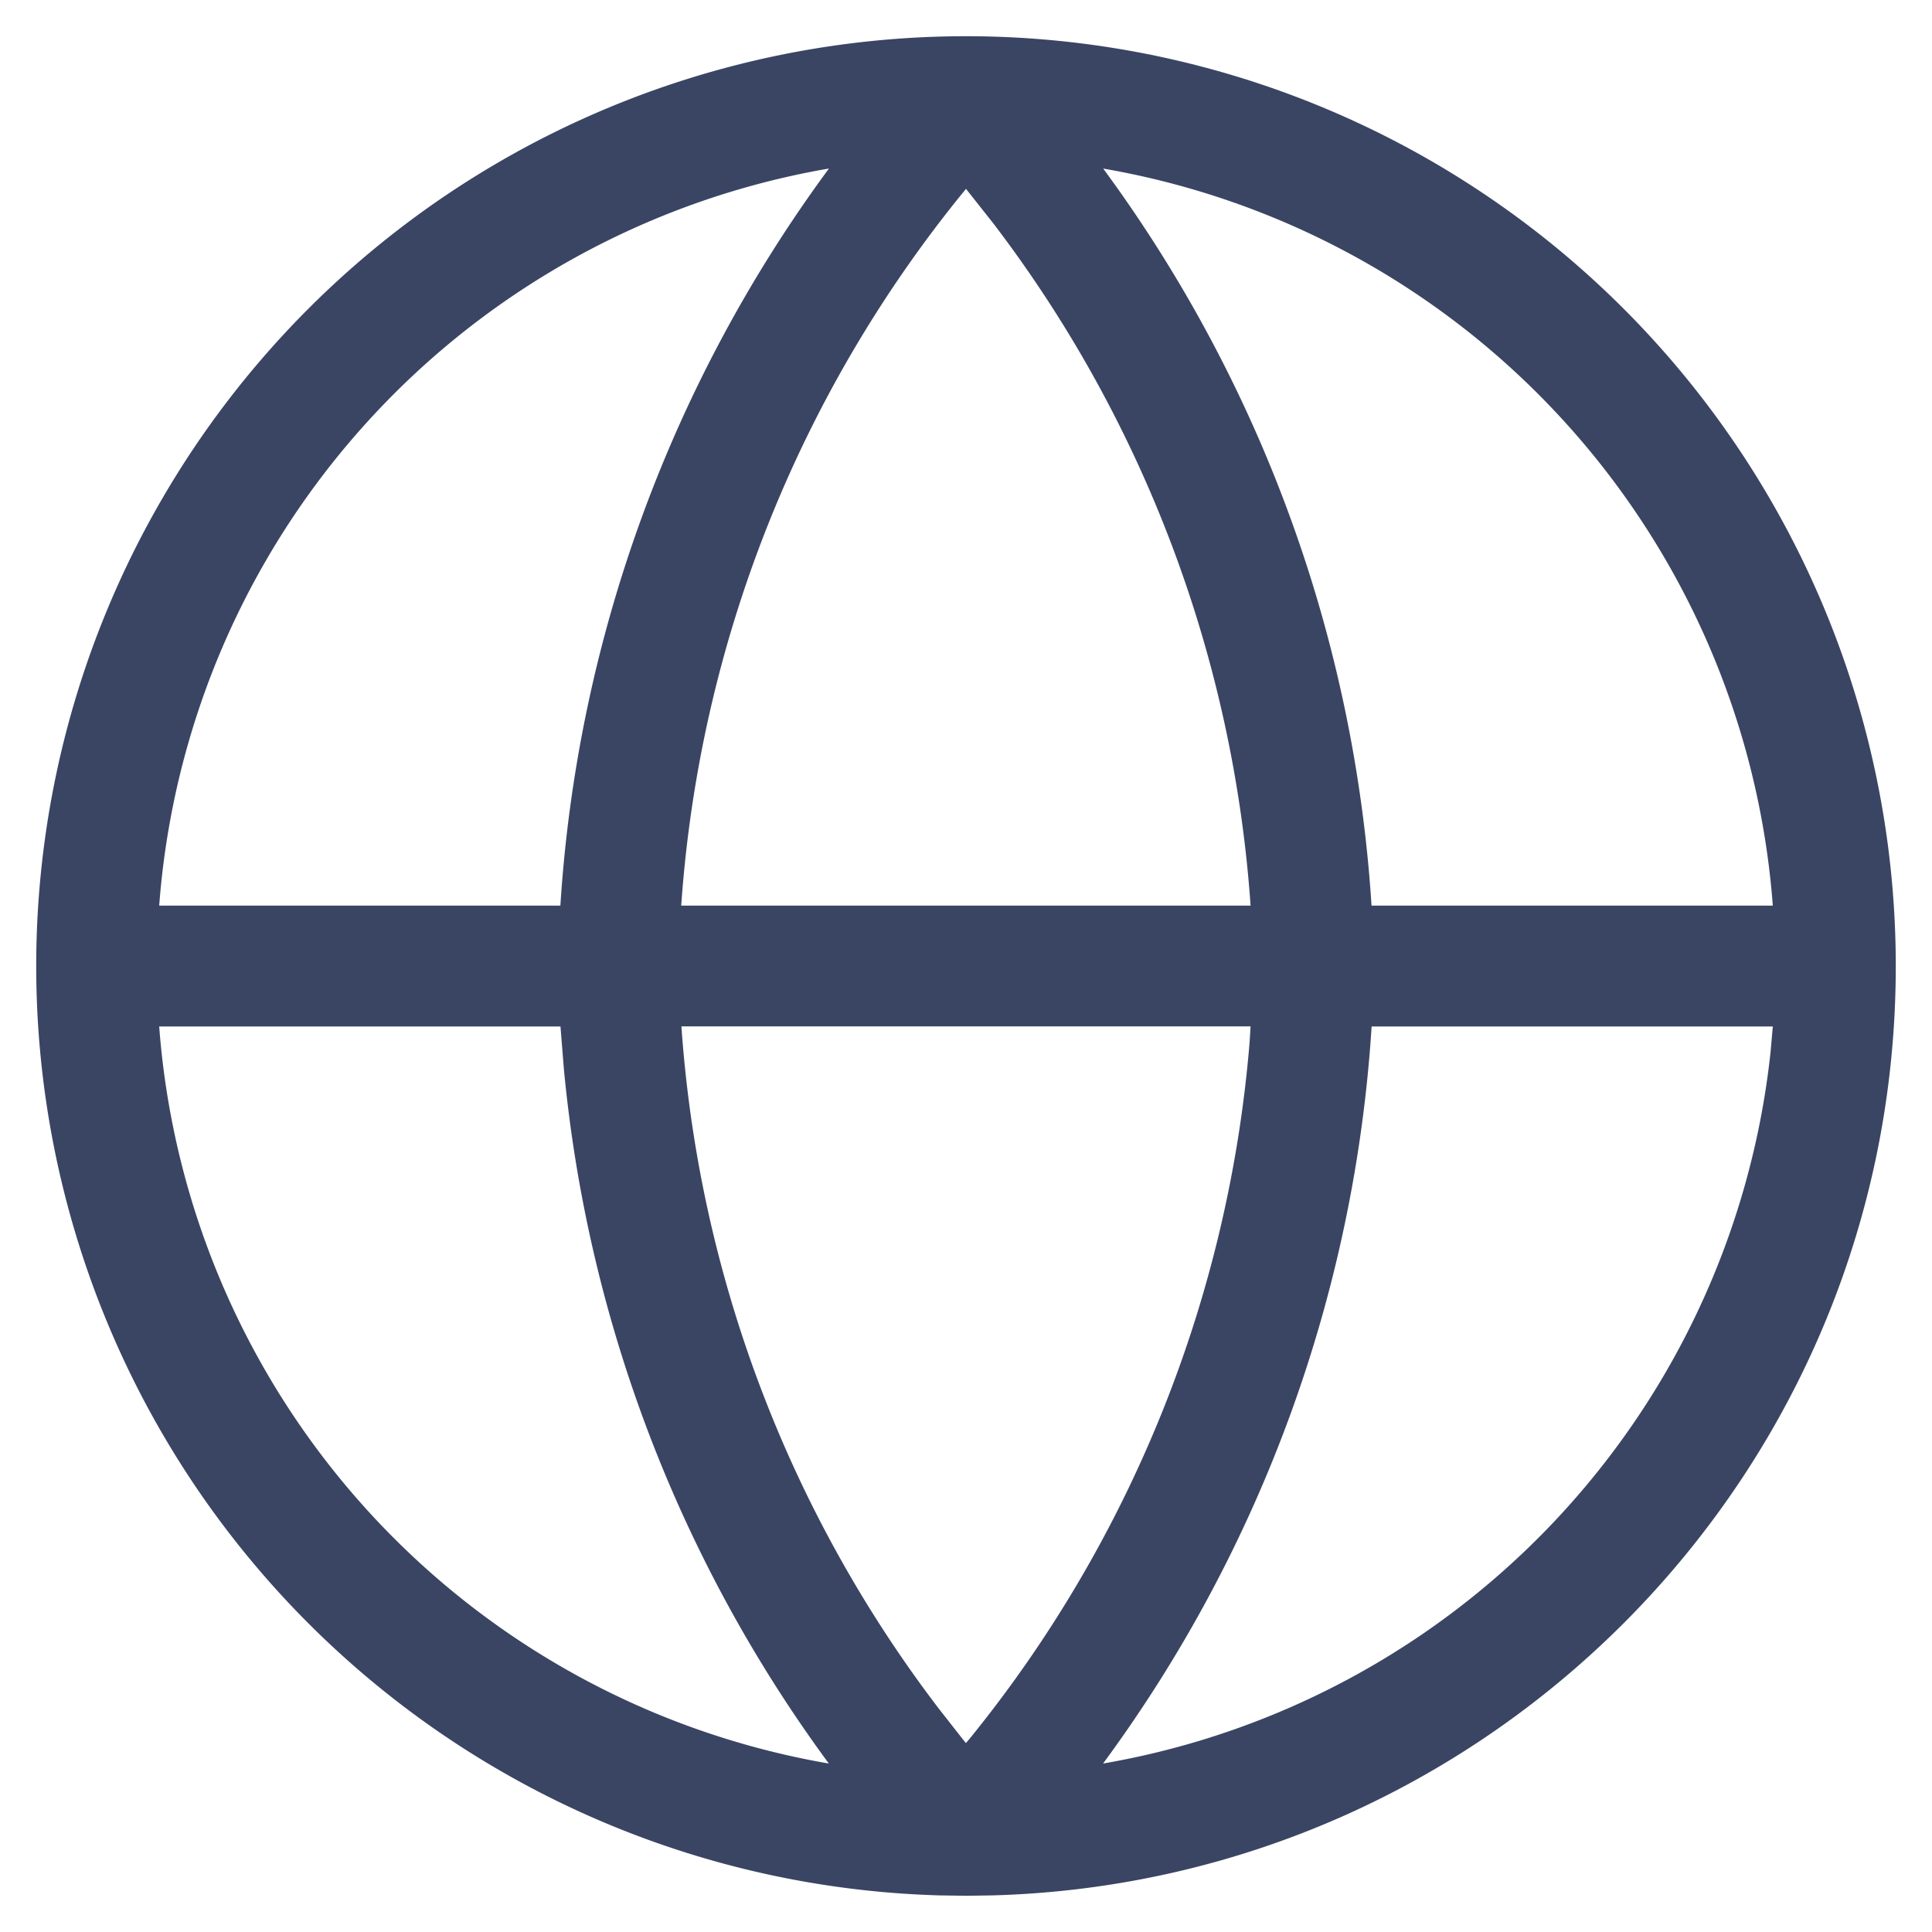 <svg width="20" height="20" xmlns="http://www.w3.org/2000/svg"><path d="M10 .375A9.625 9.625 0 0119.625 10c0 5.224-4.162 9.476-9.351 9.621l-.274.004-.274-.004A9.624 9.624 0 01.375 10 9.625 9.625 0 0110 .375zM5.802 10.626H1.648a8.379 8.379 0 006.932 7.63 14.408 14.408 0 01-2.743-7.193l-.035-.437zm12.55 0h-4.153a14.395 14.395 0 01-2.78 7.63 8.38 8.38 0 006.91-7.368l.023-.262zm-5.406-.001H7.054a13.145 13.145 0 002.66 7.057l.25.319.035.043.037-.043a13.138 13.138 0 002.9-7.214l.01-.162zM8.58 1.745l-.059.01a8.38 8.38 0 00-6.873 7.62h4.153a14.395 14.395 0 012.78-7.63zm1.42.21l-.036.044a13.136 13.136 0 00-2.912 7.376h5.894a13.145 13.145 0 00-2.659-7.057L10 1.955zm1.42-.21l.02.027a14.412 14.412 0 012.758 7.603h4.154a8.379 8.379 0 00-6.932-7.63z" fill="#3A4564"/></svg>